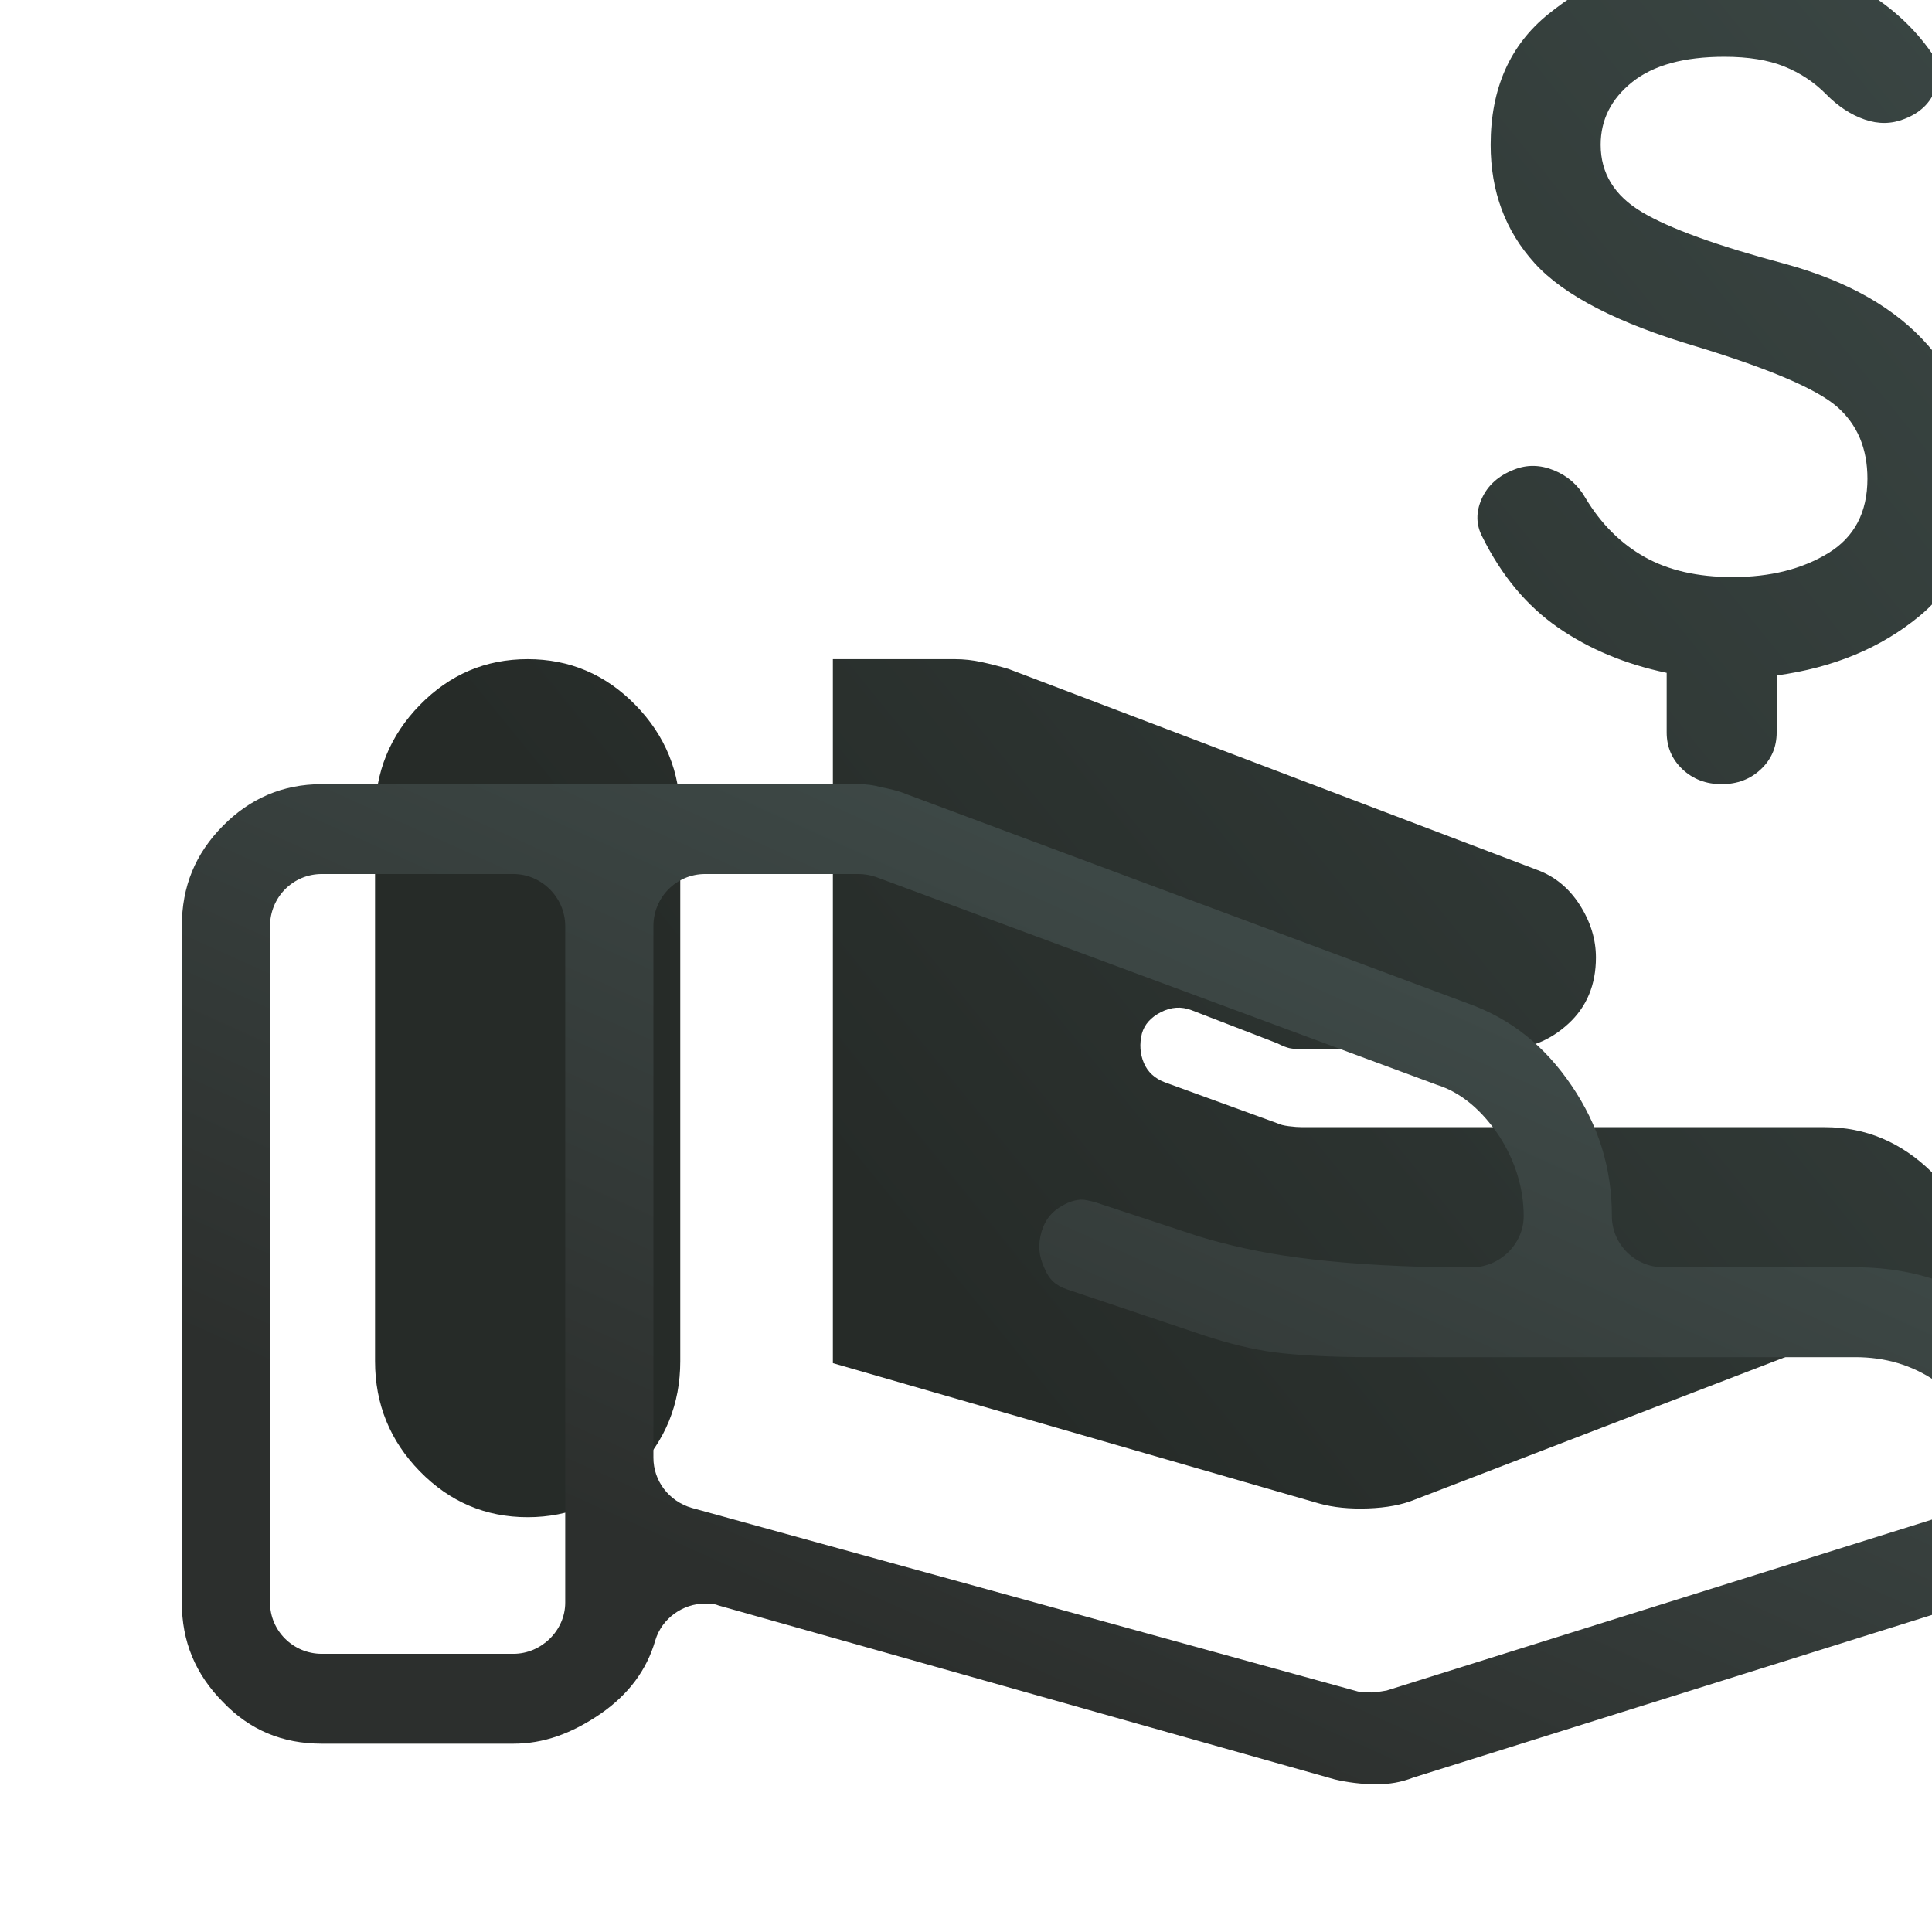 <svg width="340" height="340" viewBox="0 0 340 340" fill="none" xmlns="http://www.w3.org/2000/svg">
<g clip-path="url(#clip0_6704_137424)">
<path fill-rule="evenodd" clip-rule="evenodd" d="M302.987 138C300.244 138 297.945 137.127 296.09 135.381C294.235 133.634 293.307 131.47 293.307 128.889V118.411C286.047 116.893 279.674 114.235 274.189 110.439C268.703 106.643 264.266 101.328 260.878 94.494C259.749 92.368 259.709 90.129 260.757 87.775C261.806 85.421 263.702 83.713 266.444 82.65C268.703 81.739 271.043 81.777 273.463 82.764C275.883 83.751 277.738 85.383 279.029 87.661C281.771 92.217 285.24 95.671 289.435 98.025C293.63 100.379 298.792 101.556 304.923 101.556C311.538 101.556 317.144 100.151 321.743 97.342C326.341 94.532 328.64 90.167 328.64 84.244C328.64 78.93 326.865 74.716 323.316 71.603C319.766 68.49 311.538 64.959 298.631 61.011C284.756 56.911 275.237 52.014 270.075 46.319C264.912 40.625 262.33 33.678 262.33 25.478C262.33 15.607 265.718 7.939 272.495 2.472C279.271 -2.994 286.208 -6.107 293.307 -6.867V-16.889C293.307 -19.47 294.235 -21.634 296.09 -23.381C297.945 -25.127 300.244 -26 302.987 -26C305.73 -26 308.029 -25.127 309.884 -23.381C311.74 -21.634 312.667 -19.47 312.667 -16.889V-6.867C318.798 -5.956 324.122 -4.095 328.64 -1.286C333.157 1.523 336.868 4.978 339.772 9.078C341.224 11.052 341.506 13.254 340.619 15.683C339.732 18.113 337.917 19.859 335.174 20.922C332.915 21.833 330.576 21.871 328.156 21.036C325.736 20.201 323.477 18.72 321.38 16.594C319.282 14.469 316.822 12.836 313.998 11.697C311.175 10.558 307.666 9.989 303.471 9.989C296.372 9.989 290.968 11.469 287.257 14.431C283.546 17.392 281.691 21.074 281.691 25.478C281.691 30.489 284.111 34.437 288.951 37.322C293.791 40.207 302.181 43.244 314.119 46.433C325.252 49.47 333.681 54.292 339.409 60.897C345.136 67.503 348 75.133 348 83.789C348 94.57 344.612 102.77 337.836 108.389C331.06 114.007 322.67 117.5 312.667 118.867V128.889C312.667 131.47 311.74 133.634 309.884 135.381C308.029 137.127 305.73 138 302.987 138ZM232.179 264.598C234.64 265.284 237.494 265.57 240.739 265.456C243.985 265.341 246.726 264.827 248.964 263.911L348 225.818C348 218.039 345.314 211.519 339.943 206.257C334.571 200.995 328.305 198.364 321.143 198.364H229.157C228.486 198.364 227.702 198.306 226.807 198.192C225.912 198.078 225.24 197.906 224.793 197.677L204.986 190.47C203.195 189.784 201.964 188.64 201.293 187.039C200.621 185.437 200.51 183.721 200.957 181.891C201.405 180.289 202.524 179.031 204.314 178.116C206.105 177.201 207.895 177.086 209.686 177.773L224.793 183.607C225.688 184.064 226.415 184.35 226.975 184.465C227.535 184.579 228.374 184.636 229.493 184.636H264.743C268.995 184.636 272.744 183.149 275.989 180.175C279.235 177.201 280.857 173.311 280.857 168.507C280.857 165.304 279.906 162.215 278.004 159.241C276.101 156.267 273.583 154.208 270.45 153.064L177.457 117.716C175.89 117.258 174.324 116.858 172.757 116.515C171.19 116.172 169.624 116 168.057 116H146.571V239.889L232.179 264.598ZM66 239.545C66 247.095 68.63 253.559 73.889 258.935C79.149 264.312 85.471 267 92.857 267C100.243 267 106.565 264.312 111.825 258.935C117.085 253.559 119.714 247.095 119.714 239.545V143.455C119.714 135.905 117.085 129.441 111.825 124.065C106.565 118.688 100.243 116 92.857 116C85.471 116 79.149 118.688 73.889 124.065C68.63 129.441 66 135.905 66 143.455V239.545Z" fill="url(#paint0_linear_6704_137424)"/>
<path d="M356.024 234.587C347.928 226.935 338.145 223.024 326.506 223.024H292.771C287.711 223.024 283.663 218.943 283.663 214.012C283.663 205.509 281.301 198.027 276.578 191.055C271.855 184.083 265.952 179.322 258.361 176.601L159.349 139.7C158.169 139.19 156.651 138.85 154.964 138.51C153.783 138.17 152.434 138 151.084 138H56.627C49.711 138 43.976 140.551 39.253 145.312C34.361 150.243 32 156.025 32 162.997V282.031C32 288.833 34.361 294.614 39.253 299.546C43.976 304.477 49.711 306.858 56.627 306.858H90.361C95.59 306.858 100.482 305.157 105.711 301.586C110.602 298.185 113.807 293.934 115.325 288.663C116.506 284.752 120.217 282.201 124.096 282.201C124.94 282.201 125.614 282.201 126.458 282.541L234.916 313.15C237.108 313.66 239.639 314 242.169 314C244.53 314 246.554 313.66 248.747 312.81L354.506 279.65C359.566 277.95 363.446 275.739 365.47 273.358C367.157 271.658 368 268.767 368 265.026C368 252.102 364.12 242.24 356.024 234.587ZM99.47 282.031C99.47 286.962 95.253 291.043 90.361 291.043H56.627C51.566 291.043 47.518 286.962 47.518 282.031V162.997C47.518 157.896 51.566 153.814 56.627 153.814H90.361C95.253 153.814 99.47 157.896 99.47 162.997V282.031ZM350.12 260.775C349.108 263.326 346.916 265.196 344.386 266.046L244.024 297.505C244.024 297.505 242.169 297.845 241.325 297.845C240.482 297.845 239.639 297.845 238.964 297.675L121.735 265.366C117.687 264.176 114.988 260.605 114.988 256.524V162.997C114.988 157.896 119.036 153.814 124.096 153.814H151.084C152.096 153.814 153.108 153.985 154.12 154.325L252.795 190.885C257.181 192.245 260.892 195.476 263.928 200.068C266.627 204.319 268.145 209.08 268.145 214.012C268.145 218.943 263.928 223.024 259.036 223.024H254.313C243.349 222.854 234.916 222.174 228.506 221.324C221.928 220.473 216.024 219.113 210.964 217.583L192.916 211.631C192.916 211.631 191.229 211.121 190.386 211.121C189.374 211.121 188.193 211.461 187.012 212.141C185.157 213.161 183.976 214.522 183.301 216.732C182.627 219.113 182.795 220.984 183.807 223.194C184.651 225.235 185.831 226.255 187.855 226.935L212.145 235.098C216.361 236.458 220.41 237.478 224.289 237.988C228.337 238.499 234.072 238.839 241.325 238.839H326.506C331.735 238.839 336.458 240.199 340.675 243.09C344.554 245.811 347.422 249.042 349.614 252.783C350.964 255.333 351.133 258.224 350.12 260.775Z" fill="url(#paint1_linear_6704_137424)"/>
</g>
<defs>
<linearGradient id="paint0_linear_6704_137424" x1="566.522" y1="-157.445" x2="135.565" y2="192.913" gradientUnits="userSpaceOnUse">
<stop stop-color="#4D5F5D"/>
<stop offset="1" stop-color="#262B28"/>
</linearGradient>
<linearGradient id="paint1_linear_6704_137424" x1="410.733" y1="109.453" x2="299.924" y2="355.843" gradientUnits="userSpaceOnUse">
<stop stop-color="#4D5F5D"/>
<stop offset="1" stop-color="#2C2F2D"/>
</linearGradient>
<clipPath id="clip0_6704_137424">
<rect width="340" height="340" fill="white"/>
</clipPath>
</defs>
</svg>
